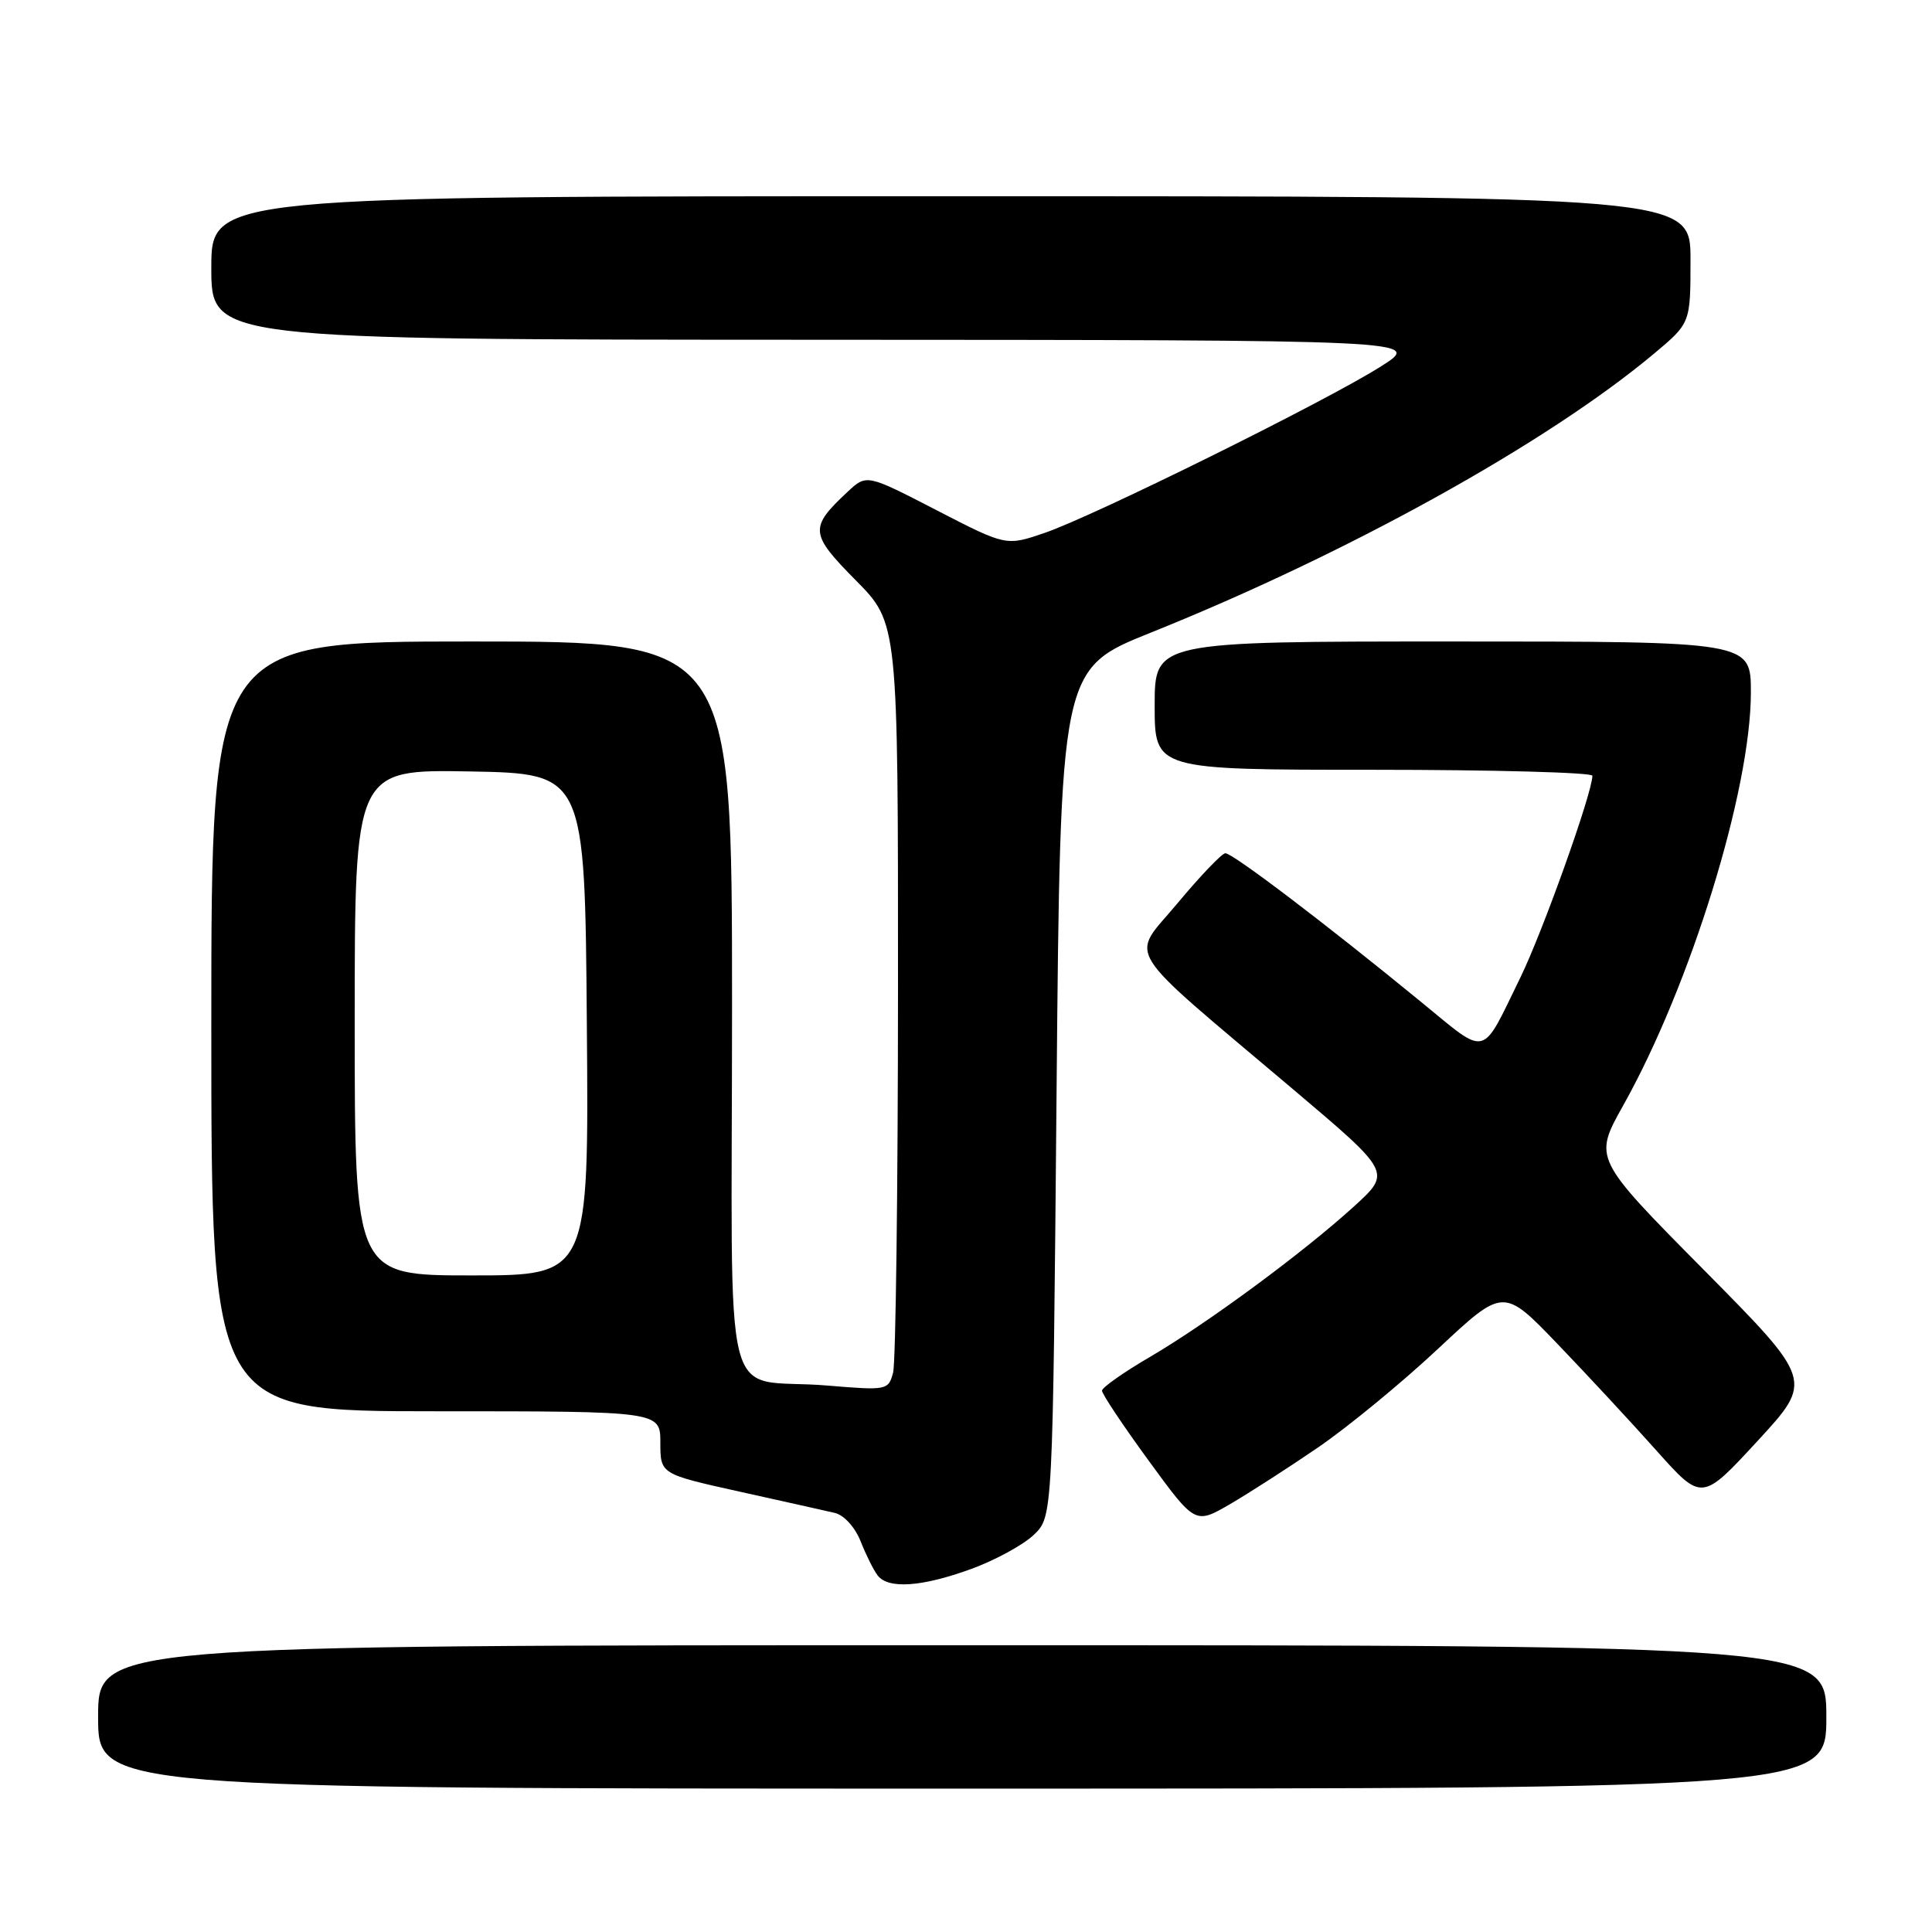 <?xml version="1.0" encoding="UTF-8" standalone="no"?>
<!DOCTYPE svg PUBLIC "-//W3C//DTD SVG 1.1//EN" "http://www.w3.org/Graphics/SVG/1.1/DTD/svg11.dtd" >
<svg xmlns="http://www.w3.org/2000/svg" xmlns:xlink="http://www.w3.org/1999/xlink" version="1.1" viewBox="0 0 256 256">
 <g >
 <path fill="currentColor"
d=" M 242.00 227.50 C 242.00 218.00 242.00 218.00 127.50 218.00 C 13.00 218.00 13.00 218.00 13.00 227.50 C 13.00 237.00 13.00 237.00 127.50 237.00 C 242.00 237.00 242.00 237.00 242.00 227.50 Z  M 128.71 207.89 C 131.90 206.72 135.62 204.69 137.00 203.36 C 139.50 200.96 139.50 200.96 140.00 144.79 C 140.50 88.63 140.50 88.63 152.50 83.82 C 178.62 73.34 205.04 58.69 219.19 46.84 C 224.00 42.81 224.00 42.81 224.00 34.41 C 224.00 26.00 224.00 26.00 126.00 26.00 C 28.00 26.00 28.00 26.00 28.00 35.50 C 28.00 45.00 28.00 45.00 108.25 45.02 C 188.50 45.05 188.50 45.05 183.00 48.54 C 175.85 53.09 144.98 68.37 138.40 70.62 C 133.31 72.36 133.31 72.36 124.07 67.59 C 114.83 62.82 114.83 62.82 112.32 65.16 C 107.21 69.93 107.29 70.72 113.40 76.90 C 119.00 82.56 119.00 82.56 118.99 131.03 C 118.98 157.69 118.69 180.57 118.34 181.88 C 117.71 184.22 117.54 184.25 109.60 183.59 C 95.32 182.40 97.00 189.10 97.00 133.39 C 97.00 85.00 97.00 85.00 62.50 85.00 C 28.00 85.00 28.00 85.00 28.00 136.00 C 28.00 187.00 28.00 187.00 57.75 187.00 C 87.50 187.00 87.50 187.00 87.50 191.16 C 87.50 195.32 87.50 195.32 98.00 197.65 C 103.78 198.93 109.46 200.20 110.62 200.47 C 111.84 200.76 113.30 202.37 114.04 204.24 C 114.75 206.03 115.76 208.06 116.29 208.75 C 117.69 210.59 122.16 210.28 128.71 207.89 Z  M 174.70 191.76 C 178.66 189.04 185.79 183.18 190.55 178.72 C 199.21 170.62 199.21 170.62 206.36 178.06 C 210.29 182.15 216.20 188.52 219.50 192.22 C 225.50 198.94 225.50 198.94 232.89 190.93 C 240.27 182.92 240.27 182.92 225.71 168.21 C 211.15 153.50 211.15 153.50 215.07 146.50 C 224.00 130.57 232.00 104.71 232.00 91.75 C 232.00 85.00 232.00 85.00 192.50 85.00 C 153.00 85.00 153.00 85.00 153.00 93.50 C 153.00 102.00 153.00 102.00 182.00 102.00 C 197.95 102.00 211.00 102.36 211.00 102.79 C 211.00 105.03 204.44 123.41 201.47 129.50 C 196.19 140.32 197.22 140.06 188.36 132.81 C 175.56 122.32 163.27 113.00 162.36 113.06 C 161.89 113.09 159.04 116.07 156.04 119.67 C 149.75 127.24 148.20 124.76 171.45 144.43 C 184.36 155.35 184.36 155.35 179.43 159.84 C 172.70 165.97 159.99 175.34 152.36 179.81 C 148.88 181.84 146.03 183.85 146.02 184.27 C 146.01 184.69 148.78 188.85 152.18 193.51 C 158.36 201.98 158.36 201.98 162.93 199.34 C 165.44 197.88 170.74 194.47 174.70 191.76 Z  M 47.00 135.47 C 47.00 101.95 47.00 101.95 62.25 102.22 C 77.50 102.50 77.50 102.50 77.76 135.75 C 78.03 169.00 78.03 169.00 62.51 169.00 C 47.00 169.00 47.00 169.00 47.00 135.47 Z "/>
</g>
</svg>